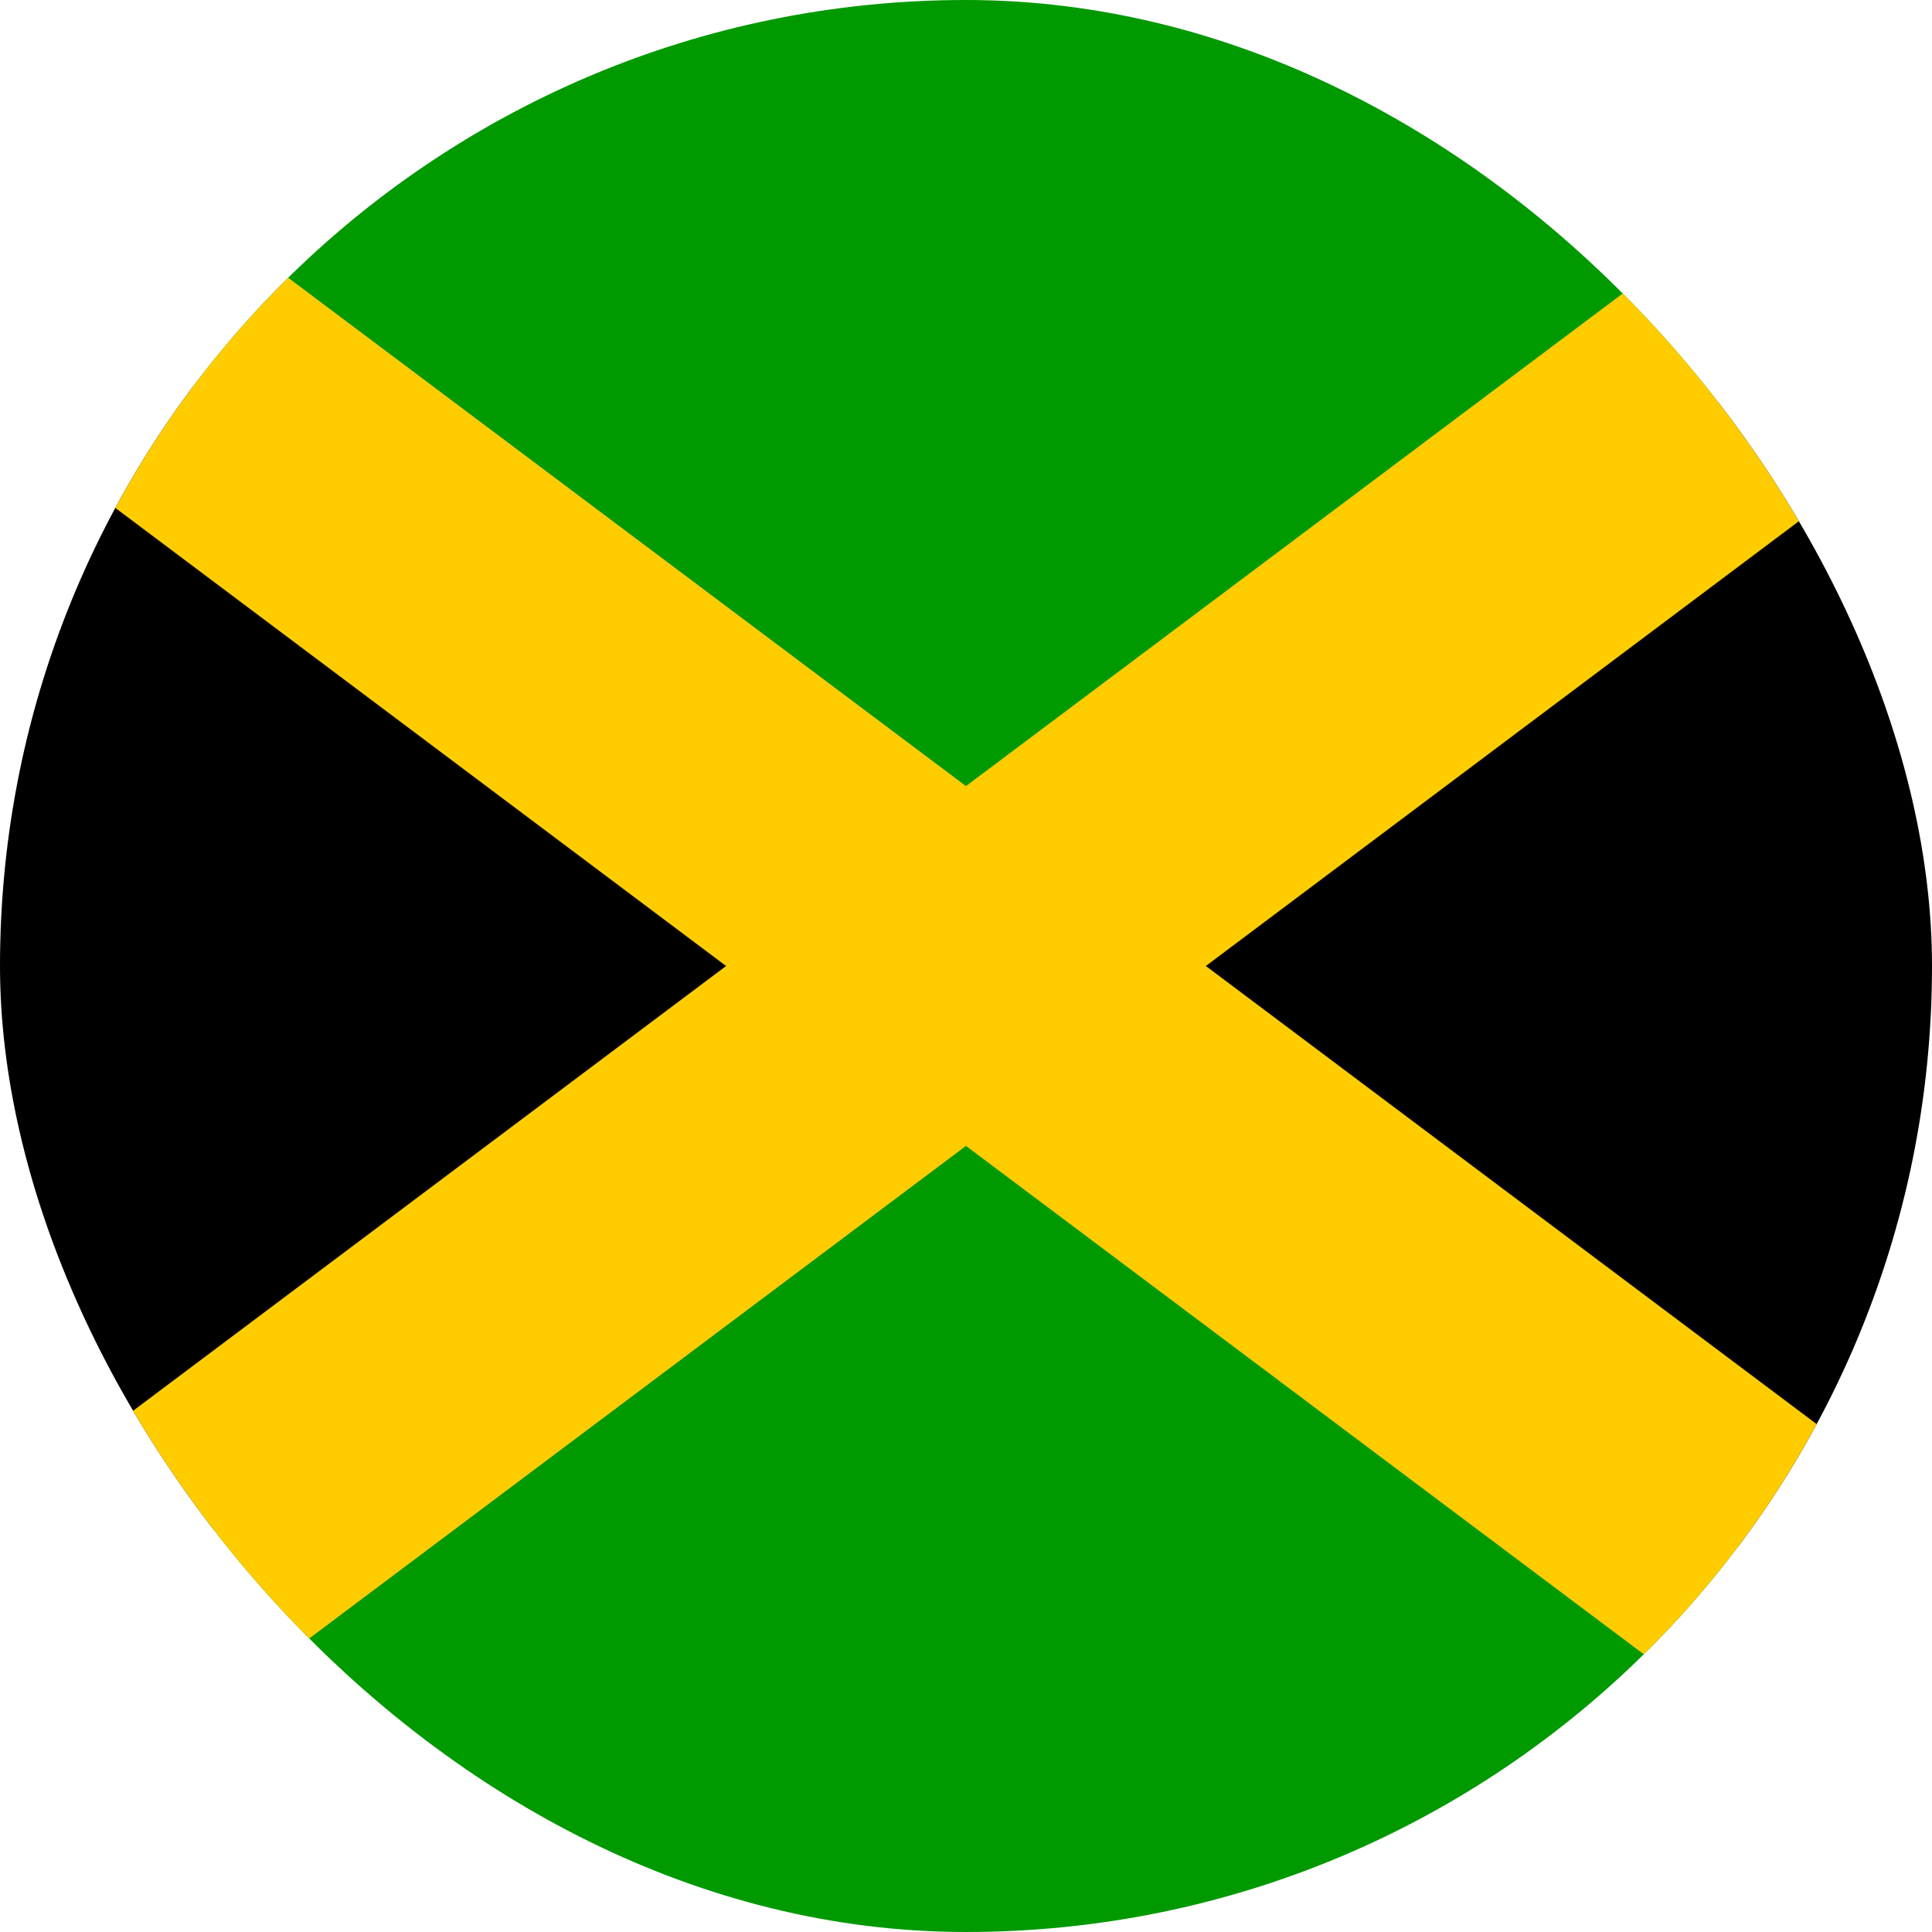 <svg width="64" height="64" viewBox="0 0 64 64" fill="none" xmlns="http://www.w3.org/2000/svg">
<g clip-path="url(#clip0_423_10864)">
<g clip-path="url(#clip1_423_10864)">
<g clip-path="url(#clip2_423_10864)">
<path fill-rule="evenodd" clip-rule="evenodd" d="M-10.668 0L31.999 32L-10.668 64V0ZM74.665 0L31.999 32L74.665 64V0Z" fill="#000001"/>
<path fill-rule="evenodd" clip-rule="evenodd" d="M-10.668 0L31.999 32L74.665 0H-10.668ZM-10.668 64L31.999 32L74.665 64H-10.668Z" fill="#009900"/>
<path fill-rule="evenodd" clip-rule="evenodd" d="M74.665 0H66.719L-10.668 58.04V64H-2.721L74.665 5.96V0Z" fill="#FFCC00"/>
<path fill-rule="evenodd" clip-rule="evenodd" d="M-10.668 0V5.96L66.719 64H74.665V58.04L-2.721 0H-10.668Z" fill="#FFCC00"/>
</g>
</g>
</g>
<defs>
<clipPath id="clip0_423_10864">
<rect width="64" height="64" rx="32" fill="white"/>
</clipPath>
<clipPath id="clip1_423_10864">
<rect width="64" height="64" fill="white"/>
</clipPath>
<clipPath id="clip2_423_10864">
<rect width="85.333" height="64" fill="white" transform="translate(-10.668)"/>
</clipPath>
</defs>
</svg>
